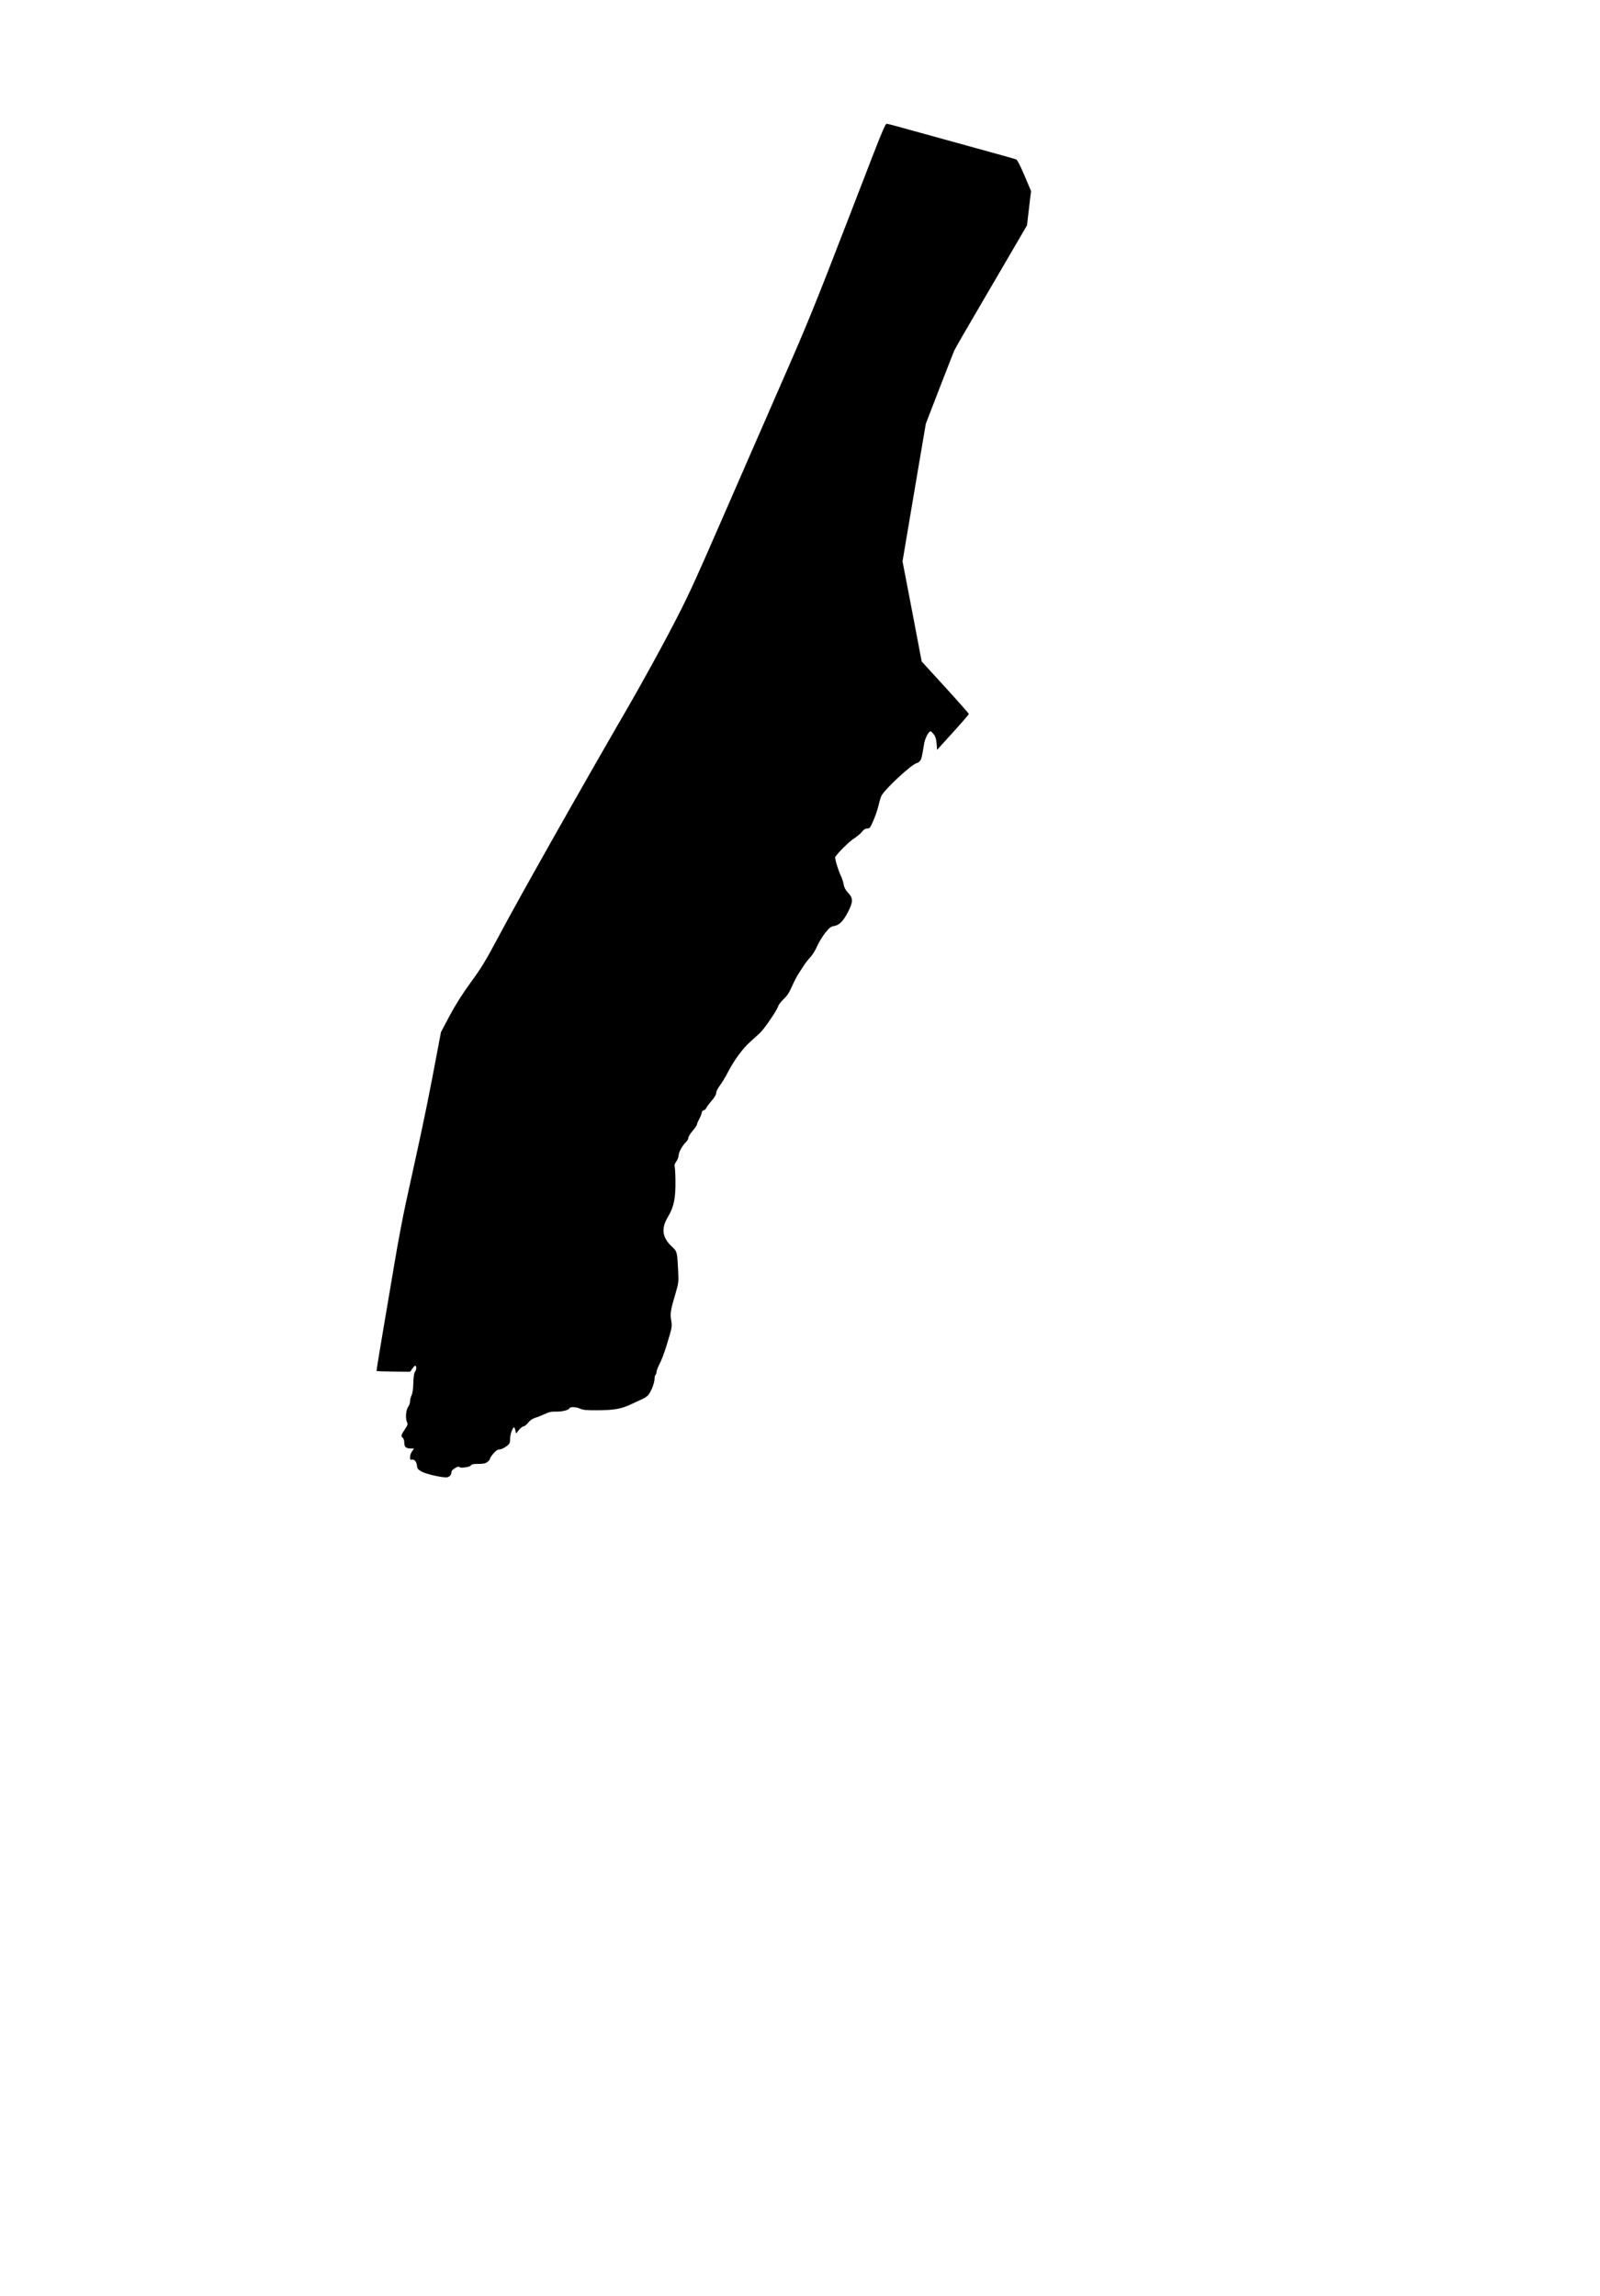 <?xml version="1.0" standalone="no"?>
<!DOCTYPE svg PUBLIC "-//W3C//DTD SVG 20010904//EN"
 "http://www.w3.org/TR/2001/REC-SVG-20010904/DTD/svg10.dtd">
<svg version="1.0" xmlns="http://www.w3.org/2000/svg"
 width="850.2pt" height="1220pt" viewBox="100 300 1662.2 2300"
 preserveAspectRatio="xMidYMid meet">

<g transform="translate(0,1920) scale(0.1,-0.1)"
fill="#000000" stroke="none">
<path d="M6300 18865 l0 -335 65 0 65 0 2 206 3 206 60 -97 c33 -54 90 -145
126 -204 l66 -106 71 -3 72 -3 0 336 0 335 -65 0 -65 0 0 -205 c0 -113 -4
-205 -8 -205 -4 0 -18 19 -30 43 -12 23 -49 84 -82 136 -33 51 -60 95 -60 97
0 2 -19 34 -42 69 l-41 65 -69 0 -68 0 0 -335z"/>
<path d="M8386 19188 c4 -7 26 -42 49 -78 37 -58 102 -161 172 -272 21 -35 23
-48 23 -173 l0 -135 70 0 70 0 0 138 0 138 33 53 c112 182 192 308 205 324 14
16 10 17 -71 17 l-87 0 -27 -45 c-16 -25 -48 -81 -73 -125 -25 -44 -48 -80
-51 -80 -3 0 -13 16 -22 36 -10 19 -22 40 -28 47 -5 7 -30 47 -55 90 l-44 77
-86 0 c-65 0 -83 -3 -78 -12z"/>
<path d="M9930 18865 l0 -335 65 0 65 0 0 73 c0 68 2 75 30 102 16 16 31 27
34 24 5 -5 53 -93 84 -151 l25 -48 73 0 c41 0 74 2 74 3 0 2 -10 22 -22 44
-44 78 -95 168 -122 215 l-27 46 82 89 82 88 -81 3 c-81 3 -82 3 -111 -30 -16
-18 -50 -55 -75 -83 l-46 -50 0 173 0 172 -65 0 -65 0 0 -335z"/>
<path d="M7049 19001 c-58 -37 -85 -72 -104 -134 -20 -67 -19 -128 3 -200 31
-107 111 -154 245 -144 55 3 77 10 109 33 41 29 88 97 76 109 -3 4 -32 10 -65
15 -57 7 -59 7 -84 -23 -21 -25 -34 -31 -64 -31 -31 0 -43 6 -67 34 -54 66
-48 69 130 72 l157 3 -2 60 c-4 144 -93 235 -231 235 -47 0 -67 -6 -103 -29z
m165 -105 c20 -18 36 -43 36 -55 0 -20 -5 -21 -91 -21 l-91 0 7 28 c11 43 51
79 92 81 6 1 28 -14 47 -33z"/>
<path d="M9109 19005 c-156 -81 -187 -295 -62 -416 56 -54 114 -74 201 -67 75
5 127 33 178 95 33 40 42 61 47 104 9 74 -4 148 -36 202 -57 97 -221 138 -328
82z m164 -104 c58 -38 78 -101 57 -177 -27 -94 -113 -123 -176 -60 -35 35 -40
54 -34 141 3 52 14 72 53 95 40 25 64 25 100 1z"/>
<path d="M9745 19018 c-11 -6 -28 -20 -37 -32 l-18 -21 0 28 c0 28 0 28 -62
25 l-63 -3 -3 -242 -2 -243 68 0 69 0 7 162 c5 133 9 165 23 181 31 34 51 39
83 23 17 -8 32 -11 34 -7 4 6 46 114 46 118 0 0 -14 6 -31 12 -40 14 -88 14
-114 -1z"/>
<path d="M7420 19016 c0 -3 6 -23 13 -43 8 -21 26 -78 42 -128 15 -49 38 -121
50 -160 13 -38 28 -89 34 -112 l12 -43 68 0 68 0 11 38 c6 20 16 60 22 87 6
28 18 75 27 105 l16 54 28 -89 c15 -50 28 -97 28 -105 1 -8 6 -32 12 -52 l10
-38 67 0 67 0 39 123 c22 67 52 160 68 207 16 47 32 102 37 123 l9 37 -68 0
-67 0 -13 -47 c-11 -44 -56 -198 -68 -233 -2 -8 -13 19 -24 60 -11 41 -29 108
-41 148 l-21 72 -62 0 c-62 0 -62 0 -74 -34 -6 -19 -13 -47 -16 -63 -2 -15
-13 -57 -24 -93 -10 -36 -20 -76 -22 -90 -3 -18 -10 -3 -26 50 -12 41 -33 109
-45 150 l-23 75 -67 3 c-37 2 -67 1 -67 -2z"/>
<path d="M6098 17703 c-24 -27 -73 -129 -99 -208 -21 -61 -24 -89 -24 -210 0
-126 3 -148 27 -221 15 -44 45 -112 66 -150 l37 -69 53 -3 53 -3 -16 30 c-55
107 -95 284 -95 421 0 127 40 293 95 400 l16 30 -49 0 c-34 0 -54 -5 -64 -17z"/>
<path d="M10417 17708 c20 -25 76 -195 89 -268 32 -182 -1 -415 -81 -570 l-16
-30 49 0 c57 0 66 8 109 100 67 142 78 191 77 355 -1 138 -3 155 -27 218 -34
85 -74 167 -95 190 -19 21 -122 26 -105 5z"/>
<path d="M6300 17375 l0 -335 65 0 65 0 0 200 c0 110 4 200 8 200 5 0 15 -12
23 -27 8 -15 40 -68 71 -118 32 -49 65 -103 74 -120 9 -16 32 -54 51 -82 l35
-53 69 0 69 0 0 335 0 335 -65 0 -65 0 0 -206 c0 -115 -4 -203 -9 -200 -5 3
-27 36 -50 73 -22 38 -76 127 -119 198 l-79 130 -71 3 -72 3 0 -336z"/>
<path d="M8386 17698 c4 -7 26 -42 49 -78 23 -36 67 -105 98 -155 31 -49 65
-102 76 -117 19 -24 21 -40 21 -167 l0 -141 70 0 70 0 0 141 c0 140 0 141 30
184 17 24 30 46 30 49 0 3 32 54 70 112 39 58 70 108 70 112 0 4 9 18 20 32
11 14 20 28 20 33 0 4 -36 7 -79 7 l-79 0 -29 -47 c-54 -87 -72 -118 -94 -160
-12 -24 -24 -43 -28 -43 -3 1 -38 56 -77 123 l-70 122 -88 3 c-69 2 -86 0 -80
-10z"/>
<path d="M9930 17375 l0 -335 65 0 65 0 0 73 c0 68 2 75 30 102 16 16 31 27
34 24 2 -2 23 -40 46 -84 62 -116 62 -115 142 -115 37 0 68 2 68 4 0 6 -87
162 -130 233 l-40 65 39 47 c22 25 58 64 80 86 23 21 41 43 41 47 0 4 -38 8
-84 8 l-84 0 -68 -80 -69 -80 -3 170 -2 170 -65 0 -65 0 0 -335z"/>
<path d="M7070 17524 c-114 -49 -168 -197 -124 -344 20 -66 73 -123 129 -139
87 -24 198 -7 249 37 20 18 60 91 53 98 -4 4 -103 24 -119 24 -4 0 -13 -11
-20 -24 -26 -59 -111 -54 -149 8 -40 65 -37 66 141 66 l160 0 0 38 c0 58 -27
138 -60 175 -61 70 -176 97 -260 61z m155 -119 c14 -13 25 -36 25 -50 0 -25 0
-25 -90 -25 -56 0 -90 4 -90 10 0 20 30 69 47 79 33 19 82 13 108 -14z"/>
<path d="M9109 17513 c-96 -49 -146 -143 -136 -255 13 -150 120 -237 275 -225
37 3 81 12 99 21 43 23 98 86 114 132 21 59 16 171 -9 219 -63 123 -217 171
-343 108z m180 -111 c50 -36 62 -124 28 -204 -12 -29 -24 -39 -57 -49 -34 -11
-46 -10 -75 4 -51 24 -66 55 -66 132 0 77 16 109 64 131 36 16 71 11 106 -14z"/>
<path d="M9725 17509 l-35 -31 0 26 c0 27 -1 27 -62 24 l-63 -3 -3 -242 -2
-243 68 0 69 0 7 161 c3 88 11 169 16 179 12 23 59 39 85 29 36 -14 42 -10 62
46 l20 54 -23 16 c-40 26 -98 19 -139 -16z"/>
<path d="M7425 17513 c8 -20 49 -153 70 -225 8 -26 23 -73 33 -105 11 -32 26
-77 33 -100 l12 -43 67 0 67 0 17 63 c10 34 20 74 23 89 2 16 12 51 21 79 l18
51 26 -94 c14 -51 31 -114 38 -140 l13 -48 66 0 66 0 49 153 c27 83 62 191 77
238 16 48 29 89 29 93 0 3 -31 6 -68 6 l-68 0 -13 -47 c-7 -27 -24 -84 -37
-127 -13 -44 -24 -85 -24 -93 0 -7 -4 -13 -8 -13 -8 0 -33 77 -47 145 -3 17
-13 54 -21 83 l-15 52 -64 0 c-63 0 -63 0 -75 -34 -6 -19 -13 -47 -16 -63 -3
-15 -13 -57 -24 -93 -10 -36 -20 -74 -23 -85 -3 -17 -6 -16 -16 10 -7 17 -21
62 -31 100 -10 39 -25 90 -32 115 l-14 45 -68 3 c-63 3 -68 1 -61 -15z"/>
<path d="M10076 15033 c-66 -170 -184 -477 -264 -683 -342 -886 -423 -1085
-662 -1630 -138 -316 -418 -957 -622 -1425 -343 -787 -386 -879 -576 -1240
-112 -214 -303 -559 -422 -765 -484 -834 -1152 -2018 -1348 -2388 -138 -259
-180 -328 -291 -480 -90 -124 -156 -228 -220 -347 l-90 -170 -36 -190 c-80
-428 -131 -677 -201 -1000 -41 -187 -99 -452 -129 -590 -30 -137 -82 -412
-115 -610 -33 -198 -90 -533 -126 -744 -36 -211 -64 -385 -62 -386 2 -2 81 -5
176 -6 l173 -2 22 32 c12 17 25 31 28 31 17 0 18 -35 3 -58 -13 -19 -18 -53
-20 -124 -2 -63 -9 -108 -19 -127 -8 -17 -15 -44 -15 -61 0 -17 -9 -43 -20
-58 -24 -32 -30 -125 -11 -161 10 -18 6 -29 -24 -73 -39 -59 -42 -70 -20 -88
9 -7 15 -29 15 -51 0 -43 18 -59 70 -59 l31 0 -20 -29 c-12 -16 -21 -43 -21
-61 0 -26 3 -30 18 -26 25 8 50 -21 54 -64 3 -31 9 -38 53 -62 45 -24 192 -58
252 -58 28 0 53 25 53 53 0 15 13 29 40 45 22 12 40 18 40 12 0 -18 111 -5
122 14 7 12 25 16 77 16 54 0 74 4 95 21 14 11 26 26 26 33 0 7 16 31 36 54
26 30 43 42 63 42 26 0 86 37 103 62 4 7 8 32 8 55 0 41 26 113 41 113 3 0 10
-15 13 -32 l7 -33 30 38 c17 20 39 37 48 37 10 0 31 17 48 38 21 26 45 42 74
51 24 7 69 25 99 39 40 20 68 26 105 25 64 -3 142 14 149 33 7 19 68 18 114
-3 29 -13 66 -17 177 -16 175 1 249 14 350 62 44 21 99 46 121 56 23 9 51 30
63 46 30 40 61 124 61 164 0 19 5 37 10 40 6 3 10 17 10 29 0 13 14 50 31 82
18 32 50 118 72 189 61 201 61 199 49 270 -11 70 -6 102 50 290 27 95 29 108
23 220 -10 200 -10 200 -65 252 -103 97 -114 190 -37 316 58 96 77 192 74 377
-1 74 -6 140 -9 146 -4 6 4 26 17 44 14 19 25 48 25 65 0 33 42 107 78 139 12
11 22 29 22 41 0 11 20 45 45 74 25 29 45 58 45 65 0 7 11 34 25 60 14 26 25
55 25 65 0 10 9 21 20 24 11 3 23 13 27 24 4 10 28 43 55 74 31 36 48 65 48
82 0 15 16 48 39 78 22 29 60 93 86 143 65 125 153 244 232 313 36 32 82 74
102 93 46 46 176 237 185 273 3 15 29 48 56 74 36 34 59 68 87 132 20 47 53
110 73 140 19 29 46 70 59 90 13 20 40 54 61 76 21 22 52 73 69 113 18 40 55
102 84 138 43 54 57 65 91 71 55 9 96 50 144 143 56 108 56 145 2 203 -28 31
-41 56 -46 88 -4 24 -16 62 -27 84 -28 56 -67 187 -60 199 25 42 148 163 193
191 30 19 68 50 83 69 20 26 36 36 56 36 26 0 32 7 65 84 20 46 43 115 52 152
8 37 21 82 29 100 28 66 328 344 372 344 5 0 18 9 28 20 18 19 23 42 45 179
10 60 47 131 69 131 4 0 18 -15 32 -32 18 -24 25 -50 29 -97 l5 -64 165 182
c91 100 165 186 165 191 0 4 -110 129 -245 277 l-245 268 -99 520 -100 520 47
280 c26 154 80 476 121 715 l74 435 141 365 c78 201 148 381 157 400 9 19 133
235 277 480 143 245 309 528 368 630 l108 185 21 179 21 178 -68 160 c-47 110
-74 163 -88 169 -11 4 -227 65 -480 134 -541 149 -651 179 -765 211 -46 13
-91 24 -100 24 -11 0 -49 -87 -134 -307z"/>
</g>
</svg>
